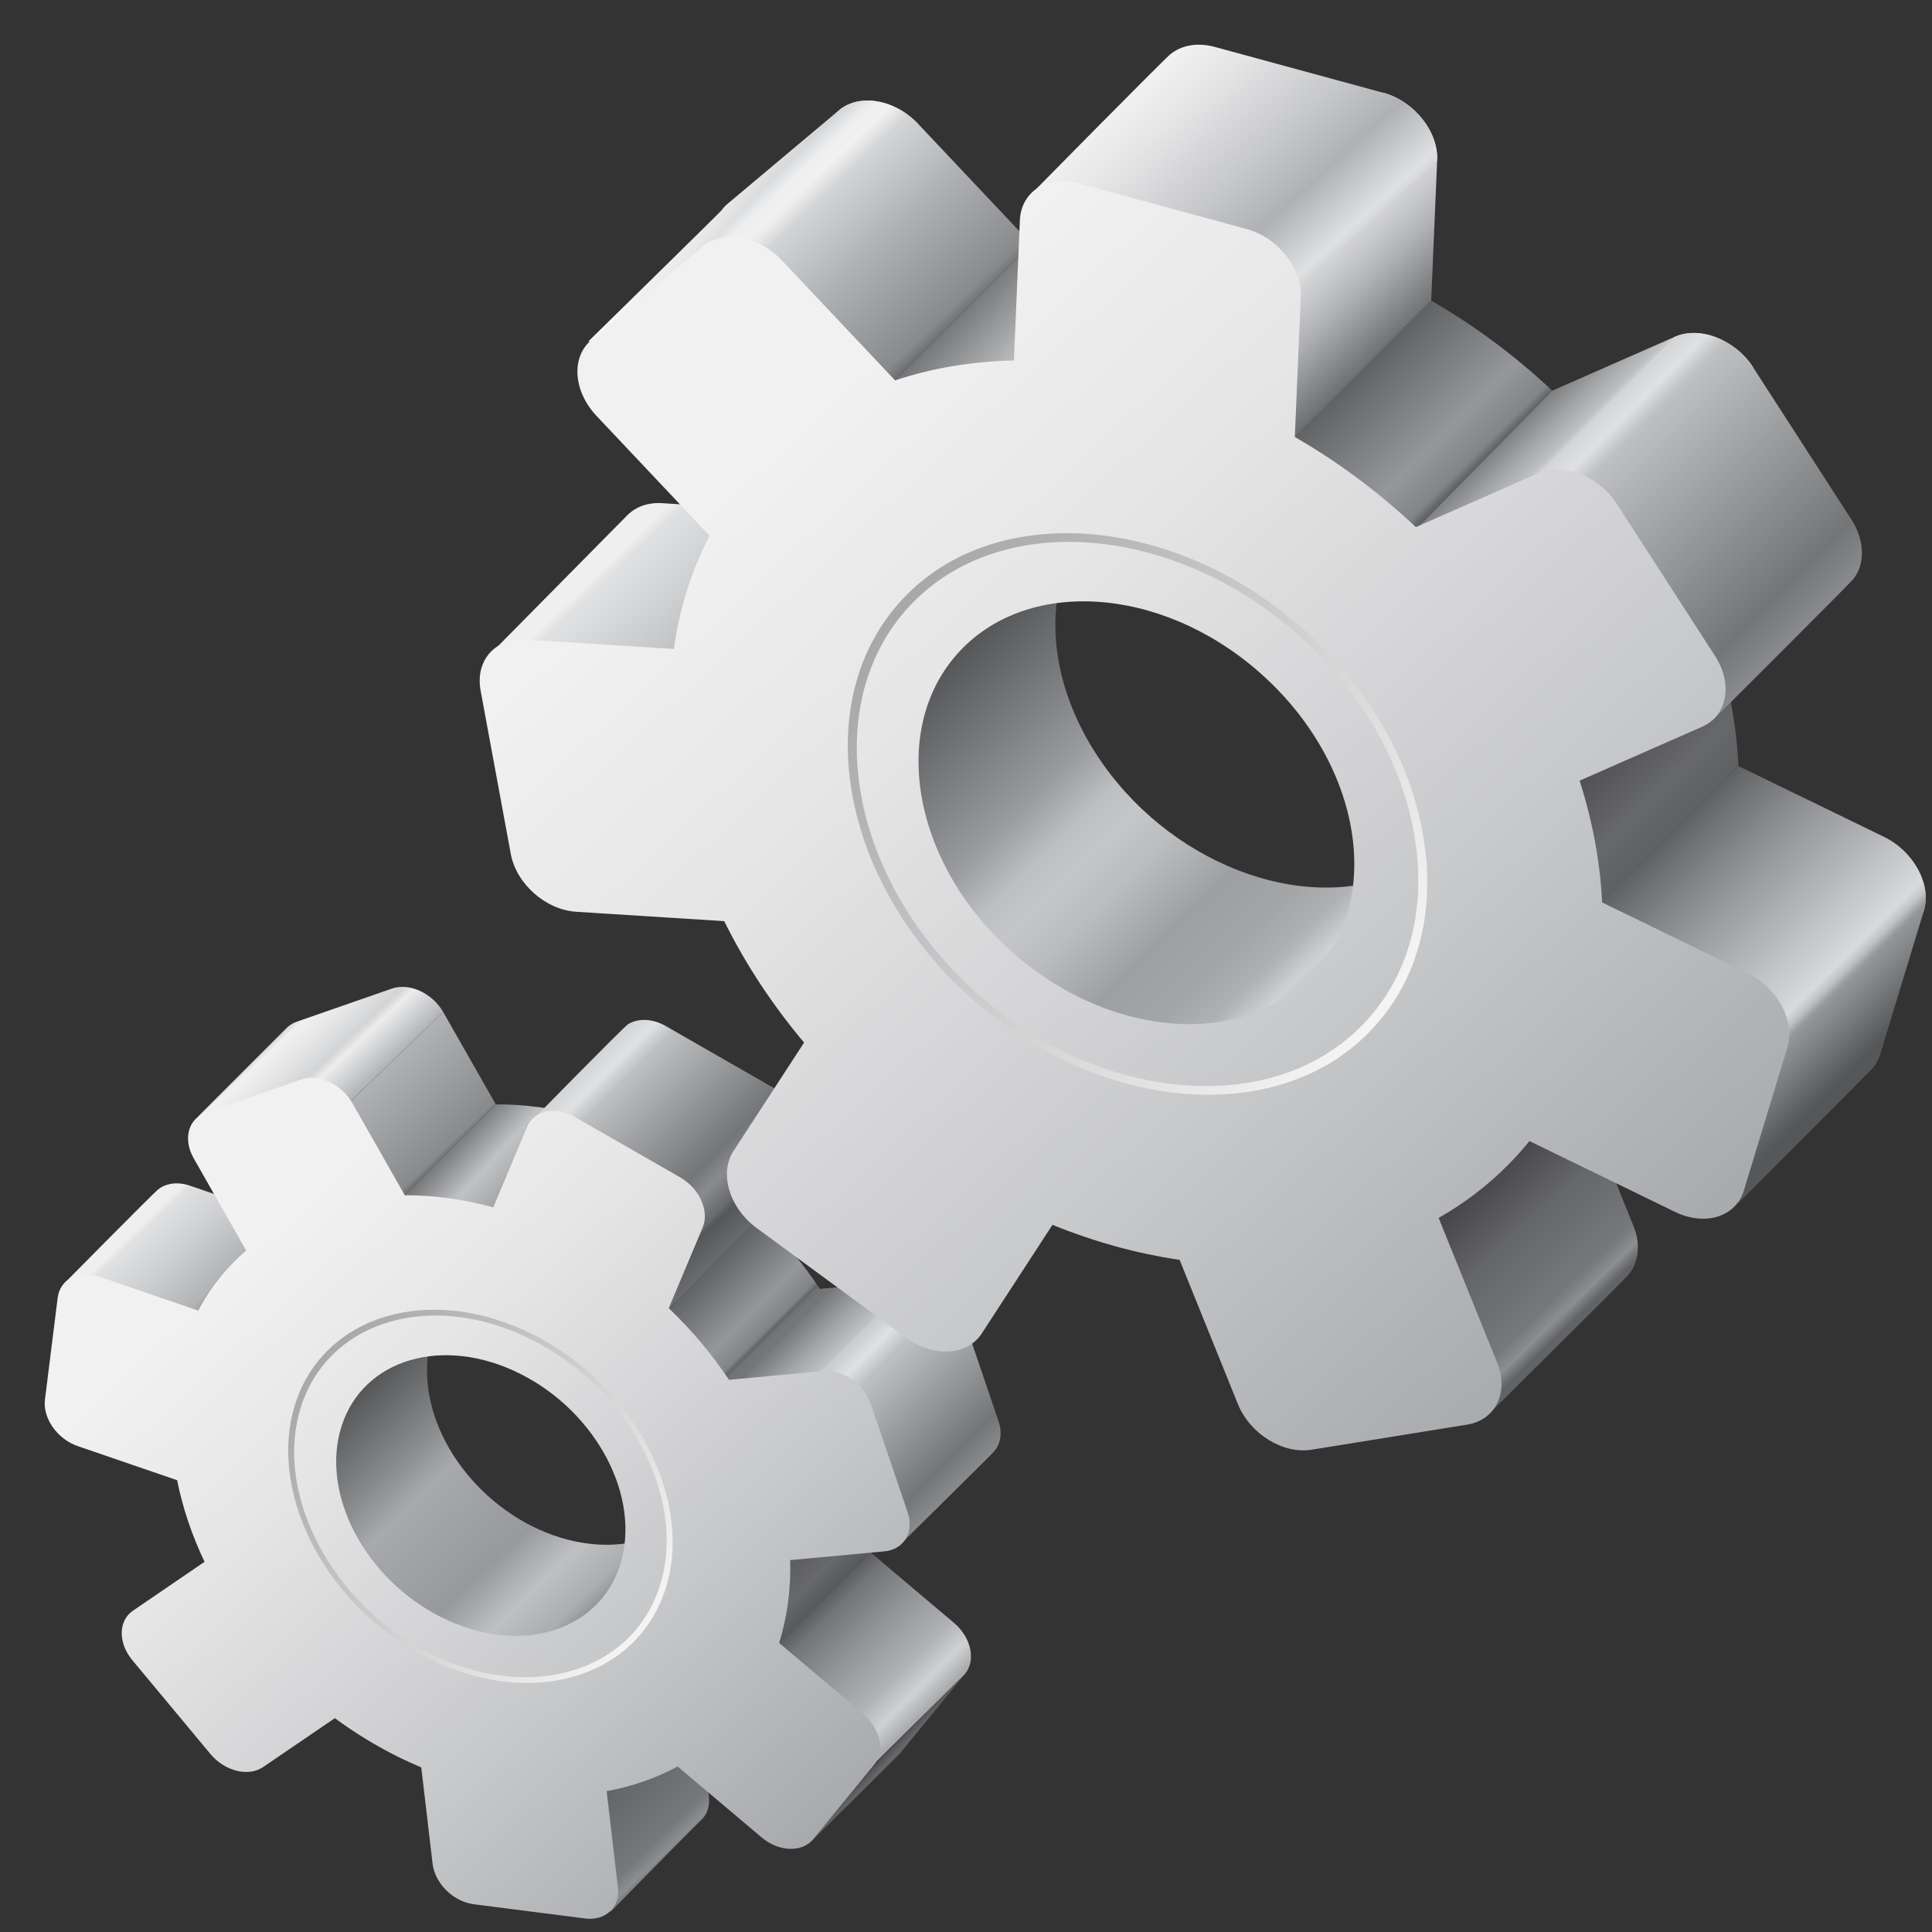 <svg width="41" height="41" viewBox="0 0 41 41" fill="none" xmlns="http://www.w3.org/2000/svg">
<rect x="0" y="0" width="41" height="41" fill="#333333" stroke="none"/>
<path d="M14.291 25.522L14.179 27.79L16.122 25.832L16.84 24.122C16.988 23.769 16.775 23.292 16.364 23.056L14.291 25.522Z" fill="url(#paint0_linear_40000002_943)"/>
<path d="M14.163 27.806L15.449 29.317L17.399 27.352C17.039 26.811 16.61 26.298 16.122 25.832L14.163 27.806Z" fill="url(#paint1_linear_40000002_943)"/>
<path d="M15.345 29.397L17.949 29.88L20.41 27.863C20.266 27.44 19.814 27.129 19.401 27.167L17.399 27.352L15.345 29.397Z" fill="url(#paint2_linear_40000002_943)"/>
<path d="M19.131 32.75C19.131 32.75 21.001 30.908 21.093 30.804C21.232 30.648 21.276 30.412 21.19 30.158L20.409 27.863C20.266 27.44 19.814 27.129 19.401 27.167L17.25 29.349L19.131 32.75Z" fill="url(#paint3_linear_40000002_943)"/>
<path d="M18.665 37.34L20.478 35.525L19.083 37.228L17.137 39.157L18.665 37.34Z" fill="url(#paint4_linear_40000002_943)"/>
<path d="M12.398 23.692C11.757 23.517 11.126 23.433 10.521 23.436L8.551 25.394L10.609 25.924L12.398 23.692Z" fill="url(#paint5_linear_40000002_943)"/>
<path d="M15.931 32.227L16.43 35.009L18.463 32.935C18.64 32.371 18.716 31.78 18.698 31.179L15.931 32.227Z" fill="url(#paint6_linear_40000002_943)"/>
<path d="M16.478 34.945L18.528 37.453L20.478 35.525C20.716 35.236 20.611 34.749 20.244 34.439L18.463 32.935L16.478 34.945Z" fill="url(#paint7_linear_40000002_943)"/>
<path d="M6.135 25.883L4.031 25.162C3.768 25.072 3.52 25.11 3.354 25.243C3.246 25.329 1.364 27.235 1.364 27.235L4.467 28.095L6.135 25.883Z" fill="url(#paint8_linear_40000002_943)"/>
<path d="M10.521 23.436L9.406 21.478L7.419 23.39L8.55 25.397L10.521 23.436Z" fill="url(#paint9_linear_40000002_943)"/>
<path d="M9.406 21.478C9.262 21.226 9.017 21.044 8.763 20.974C8.611 20.933 8.455 20.932 8.315 20.98L6.295 21.683C6.21 21.712 6.139 21.758 6.082 21.815C6.045 21.852 4.209 23.689 4.209 23.689L4.226 23.939L5.633 24.526L7.264 23.537L9.406 21.478Z" fill="url(#paint10_linear_40000002_943)"/>
<path d="M11.59 37.437L12.957 40.572C12.957 40.572 14.733 38.757 14.859 38.647C14.996 38.527 15.069 38.342 15.043 38.123L14.804 36.082L11.59 37.437Z" fill="url(#paint11_linear_40000002_943)"/>
<path d="M14.814 26.214L16.84 24.122C16.988 23.769 16.775 23.292 16.363 23.056L14.128 21.774C13.844 21.611 13.54 21.606 13.33 21.734C13.236 21.791 11.252 23.818 11.252 23.818L14.814 26.214Z" fill="url(#paint12_linear_40000002_943)"/>
<path d="M10.384 35.266C12.167 35.266 13.659 34.089 14.048 32.51C13.541 32.773 12.903 32.858 12.205 32.711C10.51 32.352 9.103 30.761 9.062 29.156C9.054 28.853 9.095 28.571 9.18 28.315C7.692 28.792 6.622 30.125 6.622 31.697C6.622 31.76 6.623 31.823 6.627 31.886C6.854 32.267 7.112 32.633 7.398 32.981L7.096 33.431C7.739 34.526 8.97 35.266 10.384 35.266Z" fill="url(#paint13_linear_40000002_943)"/>
<path d="M1.224 27.541L0.954 29.7C0.904 30.097 1.216 30.54 1.65 30.689L3.759 31.412C3.875 31.996 4.072 32.579 4.341 33.144L2.822 34.181C2.509 34.394 2.503 34.865 2.808 35.231L4.466 37.223C4.771 37.589 5.272 37.713 5.585 37.499L7.106 36.462C7.516 36.764 7.956 37.036 8.423 37.27C8.595 37.356 8.768 37.435 8.94 37.507L9.18 39.549C9.229 39.97 9.621 40.356 10.055 40.411L12.416 40.713C12.85 40.769 13.163 40.473 13.113 40.052L12.874 38.012C13.415 37.911 13.922 37.735 14.381 37.488L16.162 38.992C16.529 39.302 17.02 39.319 17.258 39.029L18.549 37.455C18.787 37.165 18.682 36.679 18.314 36.369L16.534 34.865C16.711 34.301 16.786 33.709 16.769 33.108L18.772 32.922C19.185 32.884 19.404 32.511 19.26 32.088L18.48 29.793C18.336 29.37 17.885 29.058 17.471 29.096L15.47 29.282C15.109 28.74 14.681 28.227 14.192 27.762L14.911 26.051C15.059 25.698 14.845 25.221 14.434 24.985L12.198 23.703C11.787 23.467 11.333 23.562 11.185 23.914L10.468 25.622C9.828 25.447 9.196 25.363 8.591 25.366L7.476 23.407C7.332 23.155 7.088 22.973 6.834 22.904C6.681 22.862 6.526 22.861 6.386 22.91L4.366 23.613C3.994 23.742 3.879 24.174 4.109 24.578L5.224 26.537C4.815 26.889 4.47 27.316 4.206 27.813L2.101 27.091C1.667 26.942 1.274 27.144 1.224 27.541ZM7.25 30.261C7.71 28.833 9.405 28.337 11.036 29.152C12.667 29.968 13.617 31.787 13.157 33.215C12.698 34.642 11.003 35.139 9.371 34.323C7.74 33.507 6.79 31.689 7.25 30.261Z" fill="url(#paint14_linear_40000002_943)"/>
<path d="M8.777 35.024C6.796 33.87 5.694 31.571 6.267 29.79C6.878 27.894 9.136 27.232 11.302 28.315C11.407 28.368 11.512 28.424 11.614 28.484C13.595 29.638 14.697 31.937 14.124 33.718C13.828 34.636 13.141 35.296 12.19 35.574C11.239 35.852 10.138 35.717 9.088 35.192C8.983 35.14 8.879 35.083 8.777 35.024ZM11.57 28.585C11.472 28.528 11.37 28.473 11.268 28.422C9.169 27.372 6.98 28.013 6.389 29.851C5.833 31.576 6.901 33.804 8.821 34.922C8.919 34.98 9.021 35.035 9.123 35.086C10.14 35.594 11.207 35.726 12.129 35.456C13.05 35.186 13.715 34.547 14.002 33.657C14.557 31.931 13.49 29.703 11.57 28.585Z" fill="url(#paint15_linear_40000002_943)"/>
<path d="M22.45 21.538C23.256 22.122 24.113 22.609 24.993 22.989L32.381 18.833C32.605 18.073 30.966 13.945 30.966 13.945C30.375 13.041 22.67 11.074 22.283 11.791L17.298 13.8C17.474 14.716 17.785 15.649 18.237 16.573L22.45 21.538ZM23.265 16.006C21.776 13.704 22.249 11.095 24.323 10.18C26.398 9.264 29.286 10.389 30.776 12.691C32.265 14.993 31.791 17.602 29.717 18.517C27.643 19.432 24.755 18.308 23.265 16.006Z" fill="url(#paint16_linear_40000002_943)"/>
<path d="M24.412 4.756C23.532 4.775 22.682 4.914 21.89 5.179L18.826 8.237L23.151 8.977L24.412 4.756Z" fill="url(#paint17_linear_40000002_943)"/>
<path d="M32.942 8.291C32.138 7.535 31.271 6.897 30.372 6.38L27.46 9.298L30.049 11.212L32.942 8.291Z" fill="url(#paint18_linear_40000002_943)"/>
<path d="M26.174 5.23L27.404 9.355L30.372 6.38L30.499 3.403C30.524 2.79 30.012 2.147 29.353 1.968L26.174 5.23Z" fill="url(#paint19_linear_40000002_943)"/>
<path d="M37.205 7.797C36.821 7.203 36.075 6.912 35.54 7.148L32.941 8.291L29.904 11.373L33.86 10.858L37.205 7.797Z" fill="url(#paint20_linear_40000002_943)"/>
<path d="M33.313 16.59L33.972 19.267L36.893 16.257C36.853 15.409 36.693 14.539 36.416 13.673L33.313 16.59Z" fill="url(#paint21_linear_40000002_943)"/>
<path d="M40.826 19.333C40.996 18.774 40.618 18.069 39.981 17.759L36.893 16.257L33.892 19.316L37.775 22.041L40.826 19.333Z" fill="url(#paint22_linear_40000002_943)"/>
<path d="M29.166 26.904C29.421 27.536 30.905 30.187 31.512 30.089C31.512 30.089 34.43 27.201 34.555 27.055C34.771 26.802 34.827 26.418 34.665 26.018L33.425 22.951L29.166 26.904Z" fill="url(#paint23_linear_40000002_943)"/>
<path d="M19.487 2.632C18.991 2.106 18.237 1.976 17.803 2.341L15.444 4.322C15.39 4.366 15.345 4.416 15.306 4.47C15.282 4.504 12.487 7.244 12.487 7.244L14.103 7.449L19.487 2.632Z" fill="url(#paint24_linear_40000002_943)"/>
<path d="M17.194 10.877L14.053 10.678C13.75 10.659 13.494 10.755 13.319 10.928C13.261 10.986 10.497 13.784 10.497 13.784L16.044 14.468L17.194 10.877Z" fill="url(#paint25_linear_40000002_943)"/>
<path d="M14.983 5.23L18.866 8.197L21.89 5.179L19.487 2.632C18.991 2.106 18.237 1.976 17.802 2.341L14.983 5.23Z" fill="url(#paint26_linear_40000002_943)"/>
<path d="M37.864 21.615L36.883 25.538C36.883 25.538 39.681 22.734 39.717 22.695C39.799 22.607 39.863 22.498 39.902 22.371L40.826 19.333C40.887 19.133 40.878 18.915 40.812 18.703C40.42 19.107 37.864 21.615 37.864 21.615Z" fill="url(#paint27_linear_40000002_943)"/>
<path d="M32.71 10.054L36.336 15.296C36.336 15.296 39.247 12.392 39.327 12.293C39.581 11.977 39.582 11.478 39.29 11.026L37.205 7.797C36.821 7.203 36.075 6.912 35.54 7.148L32.71 10.054Z" fill="url(#paint28_linear_40000002_943)"/>
<path d="M30.499 3.403C30.525 2.79 30.012 2.147 29.353 1.968L25.777 0.995C25.401 0.893 25.06 0.964 24.83 1.157C24.657 1.303 21.897 4.105 21.897 4.105L27.509 6.131L30.499 3.403Z" fill="url(#paint29_linear_40000002_943)"/>
<path d="M16.06 26.062L19.22 28.385C19.802 28.813 20.525 28.774 20.834 28.299L22.335 25.993C23.229 26.356 24.137 26.605 25.033 26.736L26.271 29.799C26.527 30.43 27.226 30.863 27.834 30.765L31.133 30.233C31.741 30.136 32.026 29.544 31.77 28.912L30.53 25.846C31.064 25.543 31.558 25.17 31.999 24.726C32.161 24.562 32.314 24.391 32.457 24.215L35.546 25.718C36.183 26.027 36.837 25.825 37.007 25.266L37.931 22.227C38.102 21.668 37.724 20.963 37.087 20.653L33.999 19.151C33.959 18.303 33.799 17.433 33.522 16.567L36.121 15.423C36.657 15.187 36.78 14.514 36.396 13.92L34.31 10.691C33.927 10.097 33.181 9.806 32.645 10.042L30.047 11.186C29.243 10.43 28.377 9.791 27.478 9.274L27.604 6.297C27.63 5.684 27.117 5.041 26.459 4.862L22.883 3.889C22.224 3.71 21.669 4.063 21.643 4.676L21.517 7.65C20.638 7.669 19.788 7.808 18.996 8.073L16.592 5.526C16.097 5.001 15.343 4.871 14.909 5.235L12.549 7.216C12.115 7.58 12.165 8.302 12.66 8.827L15.059 11.37C14.67 12.11 14.418 12.921 14.3 13.772L11.159 13.572C10.754 13.546 10.434 13.726 10.28 14.02C10.187 14.196 10.155 14.414 10.199 14.653L10.839 18.119C10.957 18.757 11.578 19.307 12.226 19.349L15.369 19.548C15.81 20.439 16.376 21.308 17.064 22.125L15.566 24.427C15.257 24.902 15.478 25.634 16.06 26.062ZM21.322 20.06C19.288 18.13 18.889 15.306 20.432 13.752C21.975 12.199 24.875 12.505 26.91 14.435C28.945 16.365 29.343 19.189 27.8 20.742C26.257 22.296 23.357 21.99 21.322 20.06Z" fill="url(#paint30_linear_40000002_943)"/>
<path d="M28.724 22.208C26.607 23.946 22.961 23.422 20.423 21.014C17.721 18.451 17.19 14.688 19.239 12.626C19.338 12.526 19.444 12.43 19.553 12.34C21.67 10.601 25.317 11.126 27.855 13.533C29.163 14.775 30.007 16.331 30.23 17.916C30.454 19.5 30.031 20.923 29.038 21.922C28.939 22.022 28.833 22.119 28.724 22.208ZM19.695 12.493C19.59 12.579 19.488 12.672 19.391 12.77C17.406 14.768 17.92 18.415 20.538 20.899C22.997 23.232 26.531 23.74 28.582 22.055C28.688 21.969 28.79 21.875 28.887 21.778C29.849 20.81 30.259 19.431 30.042 17.896C29.826 16.361 29.008 14.852 27.739 13.649C25.28 11.316 21.747 10.808 19.695 12.493Z" fill="url(#paint31_linear_40000002_943)"/>
<defs>
<linearGradient id="paint0_linear_40000002_943" x1="14.622" y1="24.703" x2="15.954" y2="26.111" gradientUnits="userSpaceOnUse">
<stop stop-color="#8F9194"/>
<stop offset="0.577" stop-color="#67686B"/>
<stop offset="0.672" stop-color="#565759"/>
<stop offset="1" stop-color="#6C6D70"/>
</linearGradient>
<linearGradient id="paint1_linear_40000002_943" x1="15.082" y1="26.861" x2="16.968" y2="28.767" gradientUnits="userSpaceOnUse">
<stop stop-color="#616264"/>
<stop offset="0.489" stop-color="#95979A"/>
<stop offset="0.667" stop-color="#828487"/>
<stop offset="0.704" stop-color="#626466"/>
<stop offset="0.726" stop-color="#707274"/>
</linearGradient>
<linearGradient id="paint2_linear_40000002_943" x1="18.99" y1="29.68" x2="17.14" y2="27.817" gradientUnits="userSpaceOnUse">
<stop offset="0.041" stop-color="#F1F1F2"/>
<stop offset="0.073" stop-color="#E6E6E7"/>
<stop offset="0.13" stop-color="#C7C8CA"/>
<stop offset="0.201" stop-color="#999B9E"/>
<stop offset="0.362" stop-color="#A5A7A9"/>
<stop offset="0.535" stop-color="#DADBDC"/>
<stop offset="0.594" stop-color="#BDBFC1"/>
<stop offset="0.759" stop-color="#A2A4A6"/>
<stop offset="1" stop-color="#737577"/>
</linearGradient>
<linearGradient id="paint3_linear_40000002_943" x1="18.052" y1="28.516" x2="20.718" y2="31.182" gradientUnits="userSpaceOnUse">
<stop stop-color="#C9CACC"/>
<stop offset="0.107" stop-color="#E0E1E2"/>
<stop offset="0.203" stop-color="#BFC1C3"/>
<stop offset="0.205" stop-color="#BEC0C2"/>
<stop offset="0.857" stop-color="#737577"/>
<stop offset="1" stop-color="#898B8E"/>
</linearGradient>
<linearGradient id="paint4_linear_40000002_943" x1="18.651" y1="37.193" x2="19.145" y2="37.66" gradientUnits="userSpaceOnUse">
<stop stop-color="#414042"/>
<stop offset="0.403" stop-color="#656668"/>
<stop offset="0.903" stop-color="#616264"/>
<stop offset="1" stop-color="#797A7D"/>
</linearGradient>
<linearGradient id="paint5_linear_40000002_943" x1="9.853" y1="23.973" x2="11.236" y2="25.241" gradientUnits="userSpaceOnUse">
<stop stop-color="#737577"/>
<stop offset="0.469" stop-color="#C0C2C4"/>
<stop offset="1" stop-color="#97999B"/>
</linearGradient>
<linearGradient id="paint6_linear_40000002_943" x1="16.323" y1="31.84" x2="18.689" y2="34.23" gradientUnits="userSpaceOnUse">
<stop offset="0.115" stop-color="#4F4F51"/>
<stop offset="0.549" stop-color="#67686B"/>
<stop offset="0.683" stop-color="#58595B"/>
<stop offset="0.726" stop-color="#707274"/>
</linearGradient>
<linearGradient id="paint7_linear_40000002_943" x1="19.719" y1="36.279" x2="17.424" y2="33.967" gradientUnits="userSpaceOnUse">
<stop stop-color="#A5A7A9"/>
<stop offset="0.145" stop-color="#CFD1D2"/>
<stop offset="0.316" stop-color="#AFB1B4"/>
<stop offset="0.593" stop-color="#949699"/>
<stop offset="0.887" stop-color="#737577"/>
<stop offset="1" stop-color="#5A5B5D"/>
</linearGradient>
<linearGradient id="paint8_linear_40000002_943" x1="2.901" y1="25.677" x2="4.862" y2="27.715" gradientUnits="userSpaceOnUse">
<stop offset="0.102" stop-color="#EFEFF0"/>
<stop offset="0.15" stop-color="#E0E1E2"/>
<stop offset="0.455" stop-color="#CDCECF"/>
<stop offset="0.81" stop-color="#B1B3B5"/>
<stop offset="1" stop-color="#737577"/>
</linearGradient>
<linearGradient id="paint9_linear_40000002_943" x1="8.202" y1="22.617" x2="9.754" y2="24.258" gradientUnits="userSpaceOnUse">
<stop stop-color="#B0B2B5"/>
<stop offset="0.941" stop-color="#888A8C"/>
<stop offset="1" stop-color="#6C6D70"/>
</linearGradient>
<linearGradient id="paint10_linear_40000002_943" x1="6.034" y1="21.86" x2="7.452" y2="23.359" gradientUnits="userSpaceOnUse">
<stop stop-color="#D3D5D6"/>
<stop offset="0.06" stop-color="#F1F1F2"/>
<stop offset="0.269" stop-color="#E6E6E7"/>
<stop offset="0.519" stop-color="#D2D4D5"/>
<stop offset="0.603" stop-color="#EAEAEB"/>
<stop offset="0.613" stop-color="#EDEDEE"/>
<stop offset="0.704" stop-color="#DDDEE0"/>
<stop offset="0.906" stop-color="#BFC0C3"/>
<stop offset="1" stop-color="#AFB1B4"/>
</linearGradient>
<linearGradient id="paint11_linear_40000002_943" x1="12.33" y1="36.722" x2="14.755" y2="39.233" gradientUnits="userSpaceOnUse">
<stop stop-color="#414042"/>
<stop offset="0.403" stop-color="#656668"/>
<stop offset="0.799" stop-color="#77787B"/>
<stop offset="0.886" stop-color="#8C8E90"/>
<stop offset="0.955" stop-color="#626365"/>
</linearGradient>
<linearGradient id="paint12_linear_40000002_943" x1="12.723" y1="22.325" x2="16.958" y2="26.56" gradientUnits="userSpaceOnUse">
<stop stop-color="#D2D4D5"/>
<stop offset="0.07" stop-color="#E0E1E2"/>
<stop offset="0.128" stop-color="#BFC1C3"/>
<stop offset="0.129" stop-color="#BEC0C2"/>
<stop offset="0.545" stop-color="#737577"/>
<stop offset="0.613" stop-color="#898B8E"/>
<stop offset="0.699" stop-color="#67686B"/>
</linearGradient>
<linearGradient id="paint13_linear_40000002_943" x1="6.738" y1="29.102" x2="13.289" y2="35.839" gradientUnits="userSpaceOnUse">
<stop offset="0.083" stop-color="#515254"/>
<stop offset="0.279" stop-color="#8A8C8E"/>
<stop offset="0.36" stop-color="#A7A9AC"/>
<stop offset="0.586" stop-color="#97999C"/>
<stop offset="0.694" stop-color="#BEC0C2"/>
<stop offset="0.785" stop-color="#ABADB0"/>
<stop offset="0.882" stop-color="#656668"/>
</linearGradient>
<linearGradient id="paint14_linear_40000002_943" x1="5.131" y1="26.762" x2="18.786" y2="41.546" gradientUnits="userSpaceOnUse">
<stop stop-color="#F1F1F2"/>
<stop offset="0.201" stop-color="#E6E6E7"/>
<stop offset="0.558" stop-color="#C7C8CA"/>
<stop offset="1" stop-color="#999B9E"/>
</linearGradient>
<linearGradient id="paint15_linear_40000002_943" x1="0.291" y1="23.819" x2="14.985" y2="34.866" gradientUnits="userSpaceOnUse">
<stop stop-color="#6F7173"/>
<stop offset="0.247" stop-color="#87888B"/>
<stop offset="1" stop-color="white"/>
</linearGradient>
<linearGradient id="paint16_linear_40000002_943" x1="21.519" y1="11.789" x2="31.365" y2="21.914" gradientUnits="userSpaceOnUse">
<stop offset="0.032" stop-color="#515254"/>
<stop offset="0.28" stop-color="#999B9E"/>
<stop offset="0.355" stop-color="#BDBFC1"/>
<stop offset="0.403" stop-color="#C4C6C8"/>
<stop offset="0.468" stop-color="#BABCBE"/>
<stop offset="0.57" stop-color="#9D9FA2"/>
<stop offset="0.656" stop-color="#A3A5A7"/>
<stop offset="0.71" stop-color="#AFB1B4"/>
<stop offset="0.753" stop-color="#CFD1D2"/>
<stop offset="0.866" stop-color="#818285"/>
<stop offset="1" stop-color="#8A8C8F"/>
</linearGradient>
<linearGradient id="paint17_linear_40000002_943" x1="20.967" y1="5.9" x2="23.687" y2="8.392" gradientUnits="userSpaceOnUse">
<stop stop-color="#737577"/>
<stop offset="0.469" stop-color="#C0C2C4"/>
<stop offset="1" stop-color="#97999B"/>
</linearGradient>
<linearGradient id="paint18_linear_40000002_943" x1="29.078" y1="7.66" x2="32.233" y2="10.848" gradientUnits="userSpaceOnUse">
<stop stop-color="#616264"/>
<stop offset="0.489" stop-color="#95979A"/>
<stop offset="0.667" stop-color="#828487"/>
<stop offset="0.704" stop-color="#626466"/>
<stop offset="0.726" stop-color="#707274"/>
</linearGradient>
<linearGradient id="paint19_linear_40000002_943" x1="27.608" y1="4.681" x2="30.123" y2="7.34" gradientUnits="userSpaceOnUse">
<stop stop-color="#F1F1F2"/>
<stop offset="0.132" stop-color="#E6E6E7"/>
<stop offset="0.366" stop-color="#C7C8CB"/>
<stop offset="0.518" stop-color="#B0B2B5"/>
<stop offset="0.788" stop-color="#7E8082"/>
<stop offset="0.846" stop-color="#737577"/>
<stop offset="0.941" stop-color="#616264"/>
<stop offset="1" stop-color="#6C6D70"/>
</linearGradient>
<linearGradient id="paint20_linear_40000002_943" x1="34.389" y1="10.4" x2="32.52" y2="8.518" gradientUnits="userSpaceOnUse">
<stop offset="0.041" stop-color="#F1F1F2"/>
<stop offset="0.073" stop-color="#E6E6E7"/>
<stop offset="0.13" stop-color="#C7C8CA"/>
<stop offset="0.201" stop-color="#999B9E"/>
<stop offset="0.362" stop-color="#A5A7A9"/>
<stop offset="0.535" stop-color="#DADBDC"/>
<stop offset="0.594" stop-color="#BDBFC1"/>
<stop offset="0.759" stop-color="#A2A4A6"/>
<stop offset="1" stop-color="#737577"/>
</linearGradient>
<linearGradient id="paint21_linear_40000002_943" x1="34.323" y1="15.59" x2="36.691" y2="17.982" gradientUnits="userSpaceOnUse">
<stop stop-color="#4F4F51"/>
<stop offset="0.43" stop-color="#67686B"/>
<stop offset="0.683" stop-color="#5F6062"/>
<stop offset="0.726" stop-color="#707274"/>
</linearGradient>
<linearGradient id="paint22_linear_40000002_943" x1="40.447" y1="22.007" x2="35.693" y2="17.22" gradientUnits="userSpaceOnUse">
<stop stop-color="#F1F1F2"/>
<stop offset="0.045" stop-color="#E6E6E7"/>
<stop offset="0.125" stop-color="#C7C8CA"/>
<stop offset="0.2" stop-color="#A5A7A9"/>
<stop offset="0.306" stop-color="#DADBDC"/>
<stop offset="0.553" stop-color="#AFB1B4"/>
<stop offset="0.715" stop-color="#949699"/>
<stop offset="0.887" stop-color="#737577"/>
<stop offset="1" stop-color="#5A5B5D"/>
</linearGradient>
<linearGradient id="paint23_linear_40000002_943" x1="31.007" y1="25.127" x2="33.73" y2="27.947" gradientUnits="userSpaceOnUse">
<stop stop-color="#414042"/>
<stop offset="0.403" stop-color="#656668"/>
<stop offset="0.799" stop-color="#77787B"/>
<stop offset="0.886" stop-color="#8C8E90"/>
<stop offset="0.955" stop-color="#626365"/>
</linearGradient>
<linearGradient id="paint24_linear_40000002_943" x1="14.569" y1="3.921" x2="17.578" y2="6.035" gradientUnits="userSpaceOnUse">
<stop stop-color="white"/>
<stop offset="1" stop-color="#9FA1A4"/>
</linearGradient>
<linearGradient id="paint25_linear_40000002_943" x1="12.892" y1="11.34" x2="15.97" y2="14.539" gradientUnits="userSpaceOnUse">
<stop offset="0.102" stop-color="#EFEFF0"/>
<stop offset="0.15" stop-color="#E0E1E2"/>
<stop offset="0.455" stop-color="#CDCECF"/>
<stop offset="0.81" stop-color="#B1B3B5"/>
<stop offset="1" stop-color="#737577"/>
</linearGradient>
<linearGradient id="paint26_linear_40000002_943" x1="16.709" y1="3.375" x2="20.134" y2="6.997" gradientUnits="userSpaceOnUse">
<stop stop-color="#D3D5D6"/>
<stop offset="0.075" stop-color="#EDEEEF"/>
<stop offset="0.134" stop-color="#F1F1F2"/>
<stop offset="0.174" stop-color="#E6E6E7"/>
<stop offset="0.22" stop-color="#D2D4D5"/>
<stop offset="0.438" stop-color="#BABCBE"/>
<stop offset="0.518" stop-color="#B0B2B5"/>
<stop offset="0.941" stop-color="#888A8C"/>
<stop offset="1" stop-color="#6C6D70"/>
</linearGradient>
<linearGradient id="paint27_linear_40000002_943" x1="37.775" y1="21.034" x2="40.725" y2="24.025" gradientUnits="userSpaceOnUse">
<stop offset="0.117" stop-color="#D3D5D6"/>
<stop offset="0.155" stop-color="#C0C2C4"/>
<stop offset="0.2" stop-color="#95989A"/>
<stop offset="0.532" stop-color="#565759"/>
</linearGradient>
<linearGradient id="paint28_linear_40000002_943" x1="33.969" y1="8.719" x2="38.441" y2="13.192" gradientUnits="userSpaceOnUse">
<stop stop-color="#D2D4D5"/>
<stop offset="0.07" stop-color="#E0E1E2"/>
<stop offset="0.128" stop-color="#BFC1C3"/>
<stop offset="0.129" stop-color="#BEC0C2"/>
<stop offset="0.857" stop-color="#737577"/>
<stop offset="1" stop-color="#898B8E"/>
</linearGradient>
<linearGradient id="paint29_linear_40000002_943" x1="24.422" y1="1.527" x2="30.522" y2="8.255" gradientUnits="userSpaceOnUse">
<stop stop-color="#F1F1F2"/>
<stop offset="0.112" stop-color="#E6E6E7"/>
<stop offset="0.311" stop-color="#C7C8CB"/>
<stop offset="0.446" stop-color="#AFB1B4"/>
<stop offset="0.583" stop-color="#DFE0E2"/>
<stop offset="0.622" stop-color="#CDCED0"/>
<stop offset="0.7" stop-color="#9FA0A2"/>
<stop offset="0.765" stop-color="#737577"/>
</linearGradient>
<linearGradient id="paint30_linear_40000002_943" x1="16.358" y1="9.538" x2="36.689" y2="31.555" gradientUnits="userSpaceOnUse">
<stop stop-color="#F1F1F2"/>
<stop offset="0.201" stop-color="#E6E6E7"/>
<stop offset="0.558" stop-color="#C7C8CA"/>
<stop offset="1" stop-color="#999B9E"/>
</linearGradient>
<linearGradient id="paint31_linear_40000002_943" x1="9.217" y1="5.319" x2="31.352" y2="21.963" gradientUnits="userSpaceOnUse">
<stop stop-color="#6F7173"/>
<stop offset="0.247" stop-color="#87888B"/>
<stop offset="1" stop-color="white"/>
</linearGradient>
</defs>
</svg>
